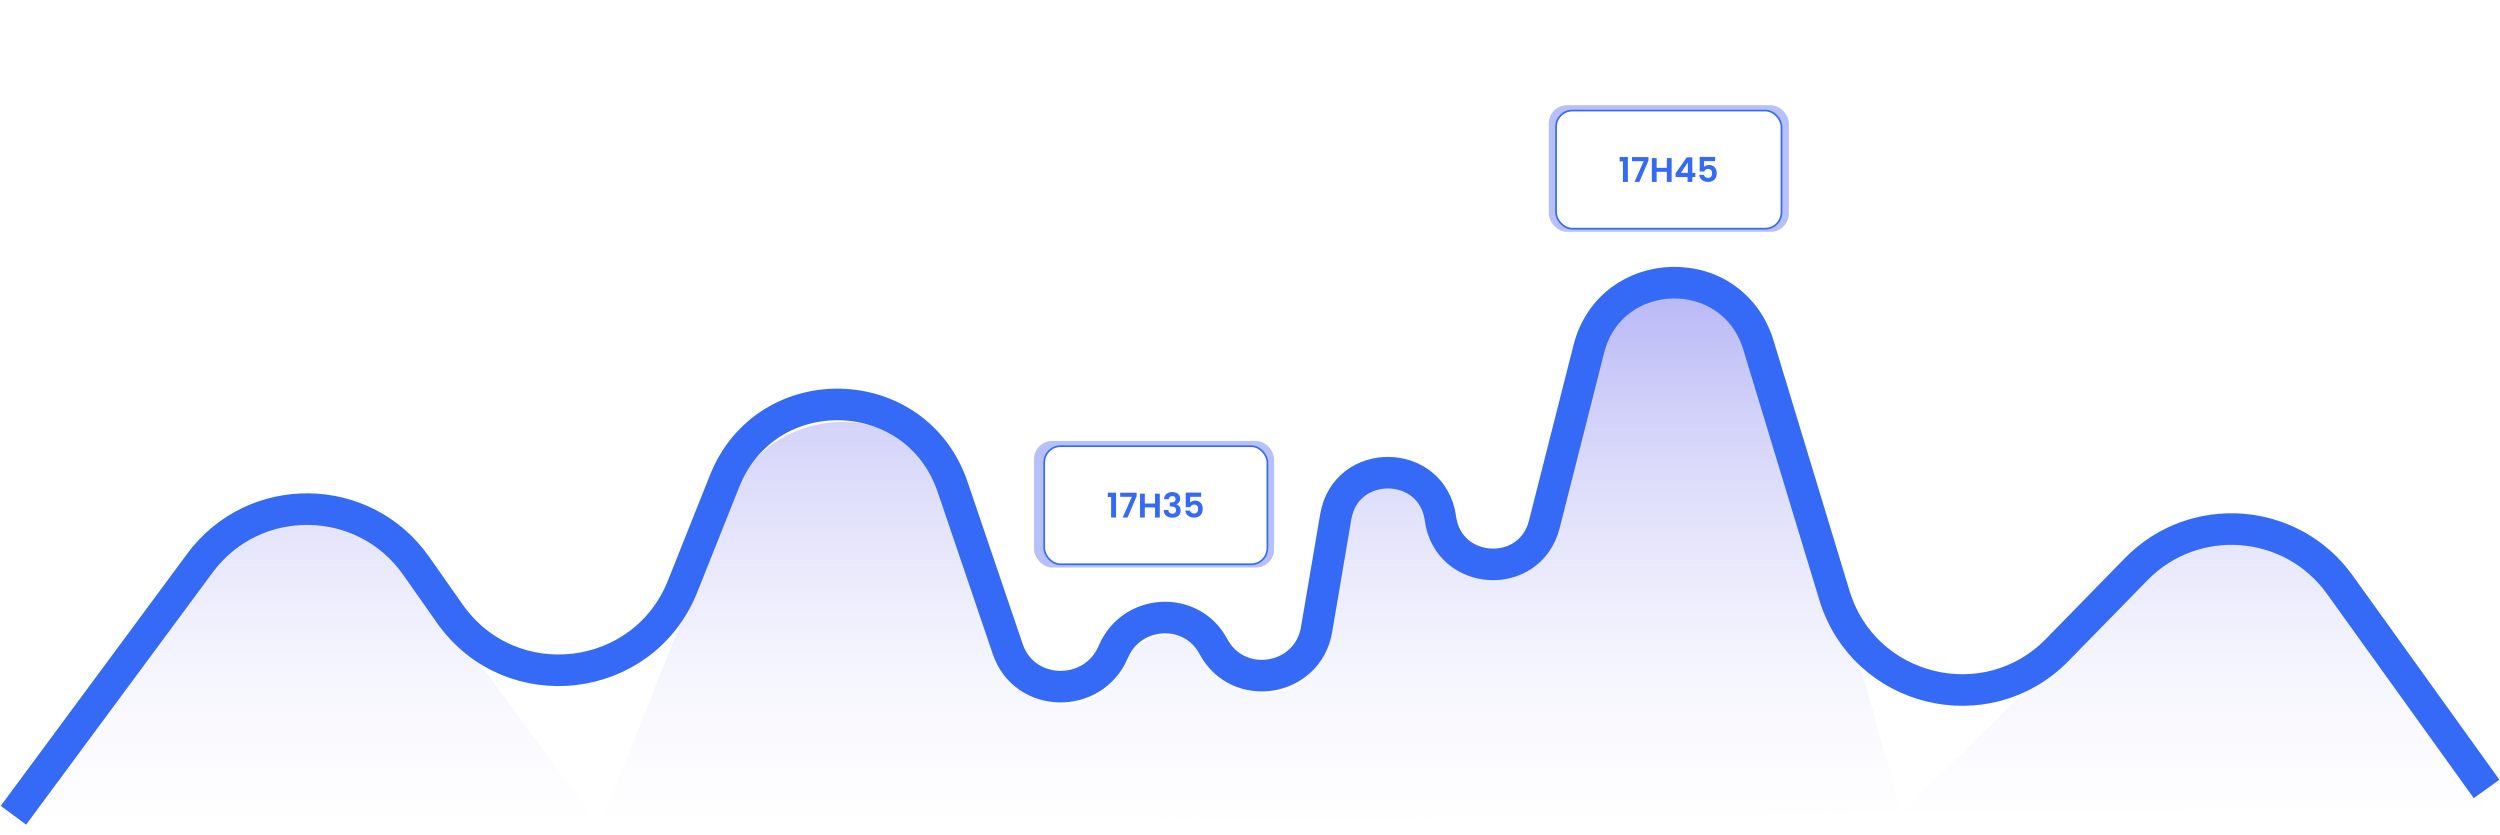 <svg width="1117" height="373" viewBox="0 0 1117 373" fill="none" xmlns="http://www.w3.org/2000/svg">
<path d="M186.275 258.189C162.53 225.837 114.237 225.749 90.374 258.014L6 372.094L267.854 369.335L186.275 258.189Z" fill="url(#paint0_linear_67_106)"/>
<path d="M428.148 225.362C411.906 177.591 344.977 175.864 326.293 222.734L267.854 369.335L849.64 363.146L789.073 148.697C777.881 109.072 721.286 110.328 711.864 150.411L691.174 238.427C685.294 263.44 649.131 261.703 645.675 236.242C642.108 209.961 604.334 209.328 599.889 235.475L590.764 289.15C586.82 312.352 555.732 317.402 544.645 296.643C534.864 278.326 508.053 279.918 499.964 299.043C490.963 320.324 460.227 319.712 452.789 297.835L428.148 225.362Z" fill="url(#paint1_linear_67_106)"/>
<path d="M1044.57 267.878C1023.26 238.212 980.512 234.544 954.458 260.146L849.64 363.146L1111 360.338L1044.57 267.878Z" fill="url(#paint2_linear_67_106)"/>
<path d="M6 364.256L89.311 251.614C113.483 218.932 162.57 219.532 185.935 252.797L200.934 274.151C228.14 312.882 287.473 305.938 304.999 261.971L323.764 214.897C342.448 168.027 409.377 169.754 425.619 217.525L450.26 289.998C457.698 311.875 488.434 312.487 497.435 291.205V291.205C505.523 272.081 532.334 270.489 542.116 288.805V288.805C553.203 309.565 584.291 304.514 588.235 281.312L596.806 230.897C601.348 204.18 639.946 204.826 643.59 231.68V231.68C647.09 257.464 683.582 259.54 689.983 234.32L709.868 155.971C719.673 117.339 774.096 116.081 785.676 154.219L819.623 266.02C832.777 309.342 887.547 322.727 919.2 290.355L954.447 254.307C980.321 227.845 1023.81 231.138 1045.4 261.196L1111 352.501" stroke="#346AF5" stroke-width="14.106"/>
<g opacity="0.35" filter="url(#filter0_f_67_106)">
<rect x="462" y="197" width="107.257" height="56.571" rx="8.143" fill="#2A4BF7"/>
<path d="M492.715 221.514V219.413H496.64V231.286H494.295V221.514H492.715ZM506.449 221.14L502.117 231.286H499.804L504.169 221.4H498.599V219.446H506.449V221.14ZM517.504 219.918V231.286H515.224V226.449H510.355V231.286H508.075V219.918H510.355V224.592H515.224V219.918H517.504ZM519.52 222.54C519.575 221.455 519.955 220.619 520.66 220.032C521.377 219.435 522.316 219.137 523.478 219.137C524.27 219.137 524.949 219.278 525.514 219.56C526.078 219.831 526.502 220.206 526.784 220.684C527.077 221.151 527.224 221.683 527.224 222.28C527.224 222.964 527.044 223.545 526.686 224.022C526.339 224.489 525.921 224.804 525.432 224.967V225.032C526.062 225.227 526.55 225.575 526.898 226.074C527.256 226.574 527.435 227.214 527.435 227.996C527.435 228.647 527.283 229.228 526.979 229.739C526.686 230.249 526.246 230.651 525.66 230.944C525.085 231.226 524.39 231.367 523.576 231.367C522.349 231.367 521.35 231.058 520.579 230.439C519.808 229.82 519.401 228.908 519.358 227.703H521.572C521.594 228.235 521.773 228.664 522.11 228.989C522.457 229.304 522.93 229.462 523.527 229.462C524.08 229.462 524.504 229.31 524.797 229.006C525.101 228.691 525.253 228.289 525.253 227.801C525.253 227.149 525.047 226.682 524.634 226.4C524.222 226.118 523.581 225.977 522.712 225.977H522.24V224.104H522.712C524.254 224.104 525.025 223.588 525.025 222.557C525.025 222.09 524.884 221.726 524.602 221.465C524.33 221.205 523.934 221.075 523.413 221.075C522.902 221.075 522.506 221.216 522.224 221.498C521.952 221.769 521.795 222.117 521.752 222.54H519.52ZM537.217 221.384H531.94V224.169C532.168 223.887 532.494 223.659 532.918 223.485C533.341 223.3 533.792 223.208 534.269 223.208C535.138 223.208 535.849 223.398 536.403 223.778C536.956 224.158 537.358 224.647 537.608 225.244C537.858 225.83 537.982 226.46 537.982 227.133C537.982 228.381 537.624 229.386 536.908 230.146C536.202 230.906 535.192 231.286 533.878 231.286C532.641 231.286 531.653 230.976 530.914 230.357C530.176 229.739 529.758 228.93 529.66 227.931H531.875C531.973 228.365 532.19 228.713 532.527 228.973C532.874 229.234 533.314 229.364 533.846 229.364C534.486 229.364 534.97 229.163 535.295 228.761C535.621 228.36 535.784 227.828 535.784 227.165C535.784 226.492 535.616 225.982 535.279 225.635C534.953 225.276 534.47 225.097 533.83 225.097C533.374 225.097 532.994 225.211 532.69 225.439C532.386 225.667 532.168 225.971 532.038 226.351H529.856V219.381H537.217V221.384Z" fill="#346AF5"/>
</g>
<g opacity="0.35" filter="url(#filter1_f_67_106)">
<rect x="692" y="47" width="107.257" height="56.571" rx="8.143" fill="#2A4BF7"/>
<path d="M722.715 71.514V69.413H726.64V81.286H724.295V71.514H722.715ZM736.449 71.14L732.117 81.286H729.804L734.169 71.4H728.599V69.446H736.449V71.14ZM747.504 69.918V81.286H745.224V76.449H740.355V81.286H738.075V69.918H740.355V74.592H745.224V69.918H747.504ZM749.52 72.54C749.575 71.454 749.955 70.618 750.66 70.032C751.377 69.435 752.316 69.136 753.478 69.136C754.27 69.136 754.949 69.278 755.514 69.56C756.078 69.831 756.502 70.206 756.784 70.684C757.077 71.15 757.224 71.683 757.224 72.28C757.224 72.964 757.044 73.544 756.686 74.022C756.339 74.489 755.921 74.804 755.432 74.967V75.032C756.062 75.227 756.55 75.575 756.898 76.074C757.256 76.574 757.435 77.214 757.435 77.996C757.435 78.647 757.283 79.228 756.979 79.739C756.686 80.249 756.246 80.65 755.66 80.944C755.085 81.226 754.39 81.367 753.576 81.367C752.349 81.367 751.35 81.058 750.579 80.439C749.808 79.82 749.401 78.908 749.358 77.703H751.572C751.594 78.235 751.773 78.664 752.11 78.989C752.457 79.304 752.93 79.462 753.527 79.462C754.08 79.462 754.504 79.31 754.797 79.006C755.101 78.691 755.253 78.289 755.253 77.8C755.253 77.149 755.047 76.682 754.634 76.4C754.222 76.118 753.581 75.977 752.712 75.977H752.24V74.104H752.712C754.254 74.104 755.025 73.588 755.025 72.556C755.025 72.09 754.884 71.726 754.602 71.465C754.33 71.205 753.934 71.075 753.413 71.075C752.902 71.075 752.506 71.216 752.224 71.498C751.952 71.769 751.795 72.117 751.752 72.54H749.52ZM767.217 71.384H761.94V74.169C762.168 73.886 762.494 73.659 762.918 73.485C763.341 73.3 763.792 73.208 764.269 73.208C765.138 73.208 765.849 73.398 766.403 73.778C766.956 74.158 767.358 74.647 767.608 75.244C767.858 75.83 767.982 76.46 767.982 77.133C767.982 78.381 767.624 79.386 766.908 80.146C766.202 80.906 765.192 81.286 763.878 81.286C762.641 81.286 761.653 80.976 760.914 80.357C760.176 79.739 759.758 78.93 759.66 77.931H761.875C761.973 78.365 762.19 78.713 762.527 78.973C762.874 79.234 763.314 79.364 763.846 79.364C764.486 79.364 764.97 79.163 765.295 78.761C765.621 78.36 765.784 77.828 765.784 77.165C765.784 76.492 765.616 75.982 765.279 75.635C764.953 75.276 764.47 75.097 763.83 75.097C763.374 75.097 762.994 75.211 762.69 75.439C762.386 75.667 762.168 75.971 762.038 76.351H759.856V69.381H767.217V71.384Z" fill="#346AF5"/>
</g>
<rect x="466.564" y="199.356" width="99.712" height="52.764" rx="7.25" fill="white"/>
<path d="M494.969 222.08V220.111H498.648V231.238H496.45V222.08H494.969ZM507.841 221.729L503.781 231.238H501.614L505.704 221.973H500.484V220.141H507.841V221.729ZM518.203 220.584V231.238H516.066V226.705H511.502V231.238H509.365V220.584H511.502V224.964H516.066V220.584H518.203ZM520.092 223.041C520.143 222.024 520.5 221.24 521.161 220.691C521.833 220.131 522.713 219.851 523.802 219.851C524.544 219.851 525.18 219.983 525.709 220.248C526.239 220.502 526.635 220.853 526.9 221.301C527.175 221.739 527.312 222.237 527.312 222.797C527.312 223.438 527.144 223.983 526.808 224.43C526.483 224.868 526.091 225.163 525.633 225.316V225.377C526.223 225.56 526.681 225.885 527.007 226.353C527.343 226.822 527.511 227.422 527.511 228.155C527.511 228.765 527.368 229.309 527.083 229.788C526.808 230.266 526.396 230.643 525.847 230.917C525.308 231.182 524.656 231.314 523.893 231.314C522.743 231.314 521.807 231.024 521.085 230.444C520.362 229.864 519.981 229.009 519.94 227.88H522.016C522.036 228.378 522.204 228.78 522.519 229.086C522.845 229.381 523.288 229.528 523.847 229.528C524.366 229.528 524.763 229.386 525.038 229.101C525.323 228.806 525.465 228.429 525.465 227.971C525.465 227.361 525.272 226.923 524.885 226.659C524.499 226.394 523.898 226.262 523.084 226.262H522.641V224.507H523.084C524.529 224.507 525.252 224.023 525.252 223.057C525.252 222.619 525.119 222.278 524.855 222.034C524.6 221.79 524.229 221.668 523.74 221.668C523.262 221.668 522.891 221.8 522.626 222.064C522.372 222.319 522.224 222.644 522.184 223.041H520.092ZM536.678 221.958H531.733V224.568C531.947 224.303 532.252 224.089 532.649 223.927C533.046 223.754 533.468 223.667 533.916 223.667C534.73 223.667 535.396 223.845 535.915 224.201C536.434 224.557 536.811 225.015 537.045 225.575C537.279 226.125 537.396 226.715 537.396 227.346C537.396 228.516 537.06 229.457 536.388 230.169C535.727 230.882 534.781 231.238 533.549 231.238C532.389 231.238 531.463 230.948 530.771 230.368C530.079 229.788 529.688 229.03 529.596 228.094H531.672C531.763 228.501 531.967 228.826 532.282 229.07C532.608 229.315 533.02 229.437 533.519 229.437C534.119 229.437 534.572 229.248 534.877 228.872C535.183 228.495 535.335 227.997 535.335 227.376C535.335 226.745 535.177 226.267 534.862 225.941C534.557 225.606 534.104 225.438 533.504 225.438C533.076 225.438 532.72 225.544 532.435 225.758C532.15 225.972 531.947 226.257 531.825 226.613H529.779V220.08H536.678V221.958Z" fill="#346AF5"/>
<rect x="466.564" y="199.356" width="99.712" height="52.764" rx="7.25" stroke="#346AF5" stroke-width="0.763"/>
<rect x="695.249" y="49.398" width="100.712" height="52.764" rx="7.25" fill="white"/>
<path d="M723.655 72.122V70.153H727.333V81.28H725.135V72.122H723.655ZM736.527 71.771L732.466 81.28H730.299L734.39 72.015H729.17V70.183H736.527V71.771ZM746.888 70.626V81.28H744.751V76.746H740.188V81.28H738.051V70.626H740.188V75.007H744.751V70.626H746.888ZM748.656 79.112V77.433L753.647 70.29H756.135V77.25H757.478V79.112H756.135V81.28H753.998V79.112H748.656ZM754.135 72.58L751.006 77.25H754.135V72.58ZM766.318 72H761.372V74.61C761.586 74.345 761.891 74.131 762.288 73.969C762.685 73.796 763.107 73.709 763.555 73.709C764.369 73.709 765.035 73.887 765.554 74.243C766.073 74.599 766.45 75.057 766.684 75.617C766.918 76.166 767.035 76.757 767.035 77.388C767.035 78.558 766.699 79.499 766.028 80.211C765.366 80.924 764.42 81.28 763.189 81.28C762.029 81.28 761.103 80.99 760.411 80.41C759.719 79.83 759.327 79.072 759.235 78.135H761.311C761.403 78.543 761.606 78.868 761.922 79.112C762.247 79.357 762.659 79.479 763.158 79.479C763.758 79.479 764.211 79.29 764.517 78.914C764.822 78.537 764.974 78.039 764.974 77.418C764.974 76.787 764.817 76.309 764.501 75.983C764.196 75.647 763.743 75.48 763.143 75.48C762.715 75.48 762.359 75.587 762.074 75.8C761.789 76.014 761.586 76.299 761.464 76.655H759.418V70.122H766.318V72Z" fill="#346AF5"/>
<rect x="695.249" y="49.398" width="100.712" height="52.764" rx="7.25" stroke="#346AF5" stroke-width="0.763"/>
<defs>
<filter id="filter0_f_67_106" x="450" y="185" width="131.257" height="80.571" filterUnits="userSpaceOnUse" color-interpolation-filters="sRGB">
<feFlood flood-opacity="0" result="BackgroundImageFix"/>
<feBlend mode="normal" in="SourceGraphic" in2="BackgroundImageFix" result="shape"/>
<feGaussianBlur stdDeviation="6" result="effect1_foregroundBlur_67_106"/>
</filter>
<filter id="filter1_f_67_106" x="680" y="35" width="131.257" height="80.571" filterUnits="userSpaceOnUse" color-interpolation-filters="sRGB">
<feFlood flood-opacity="0" result="BackgroundImageFix"/>
<feBlend mode="normal" in="SourceGraphic" in2="BackgroundImageFix" result="shape"/>
<feGaussianBlur stdDeviation="6" result="effect1_foregroundBlur_67_106"/>
</filter>
<linearGradient id="paint0_linear_67_106" x1="539.287" y1="56.046" x2="539.287" y2="372.363" gradientUnits="userSpaceOnUse">
<stop stop-color="#8E8CF0"/>
<stop offset="1" stop-color="#E7E7FC" stop-opacity="0"/>
</linearGradient>
<linearGradient id="paint1_linear_67_106" x1="539.287" y1="56.046" x2="539.287" y2="372.363" gradientUnits="userSpaceOnUse">
<stop stop-color="#8E8CF0"/>
<stop offset="1" stop-color="#E7E7FC" stop-opacity="0"/>
</linearGradient>
<linearGradient id="paint2_linear_67_106" x1="539.287" y1="56.046" x2="539.287" y2="372.363" gradientUnits="userSpaceOnUse">
<stop stop-color="#8E8CF0"/>
<stop offset="1" stop-color="#E7E7FC" stop-opacity="0"/>
</linearGradient>
</defs>
</svg>
